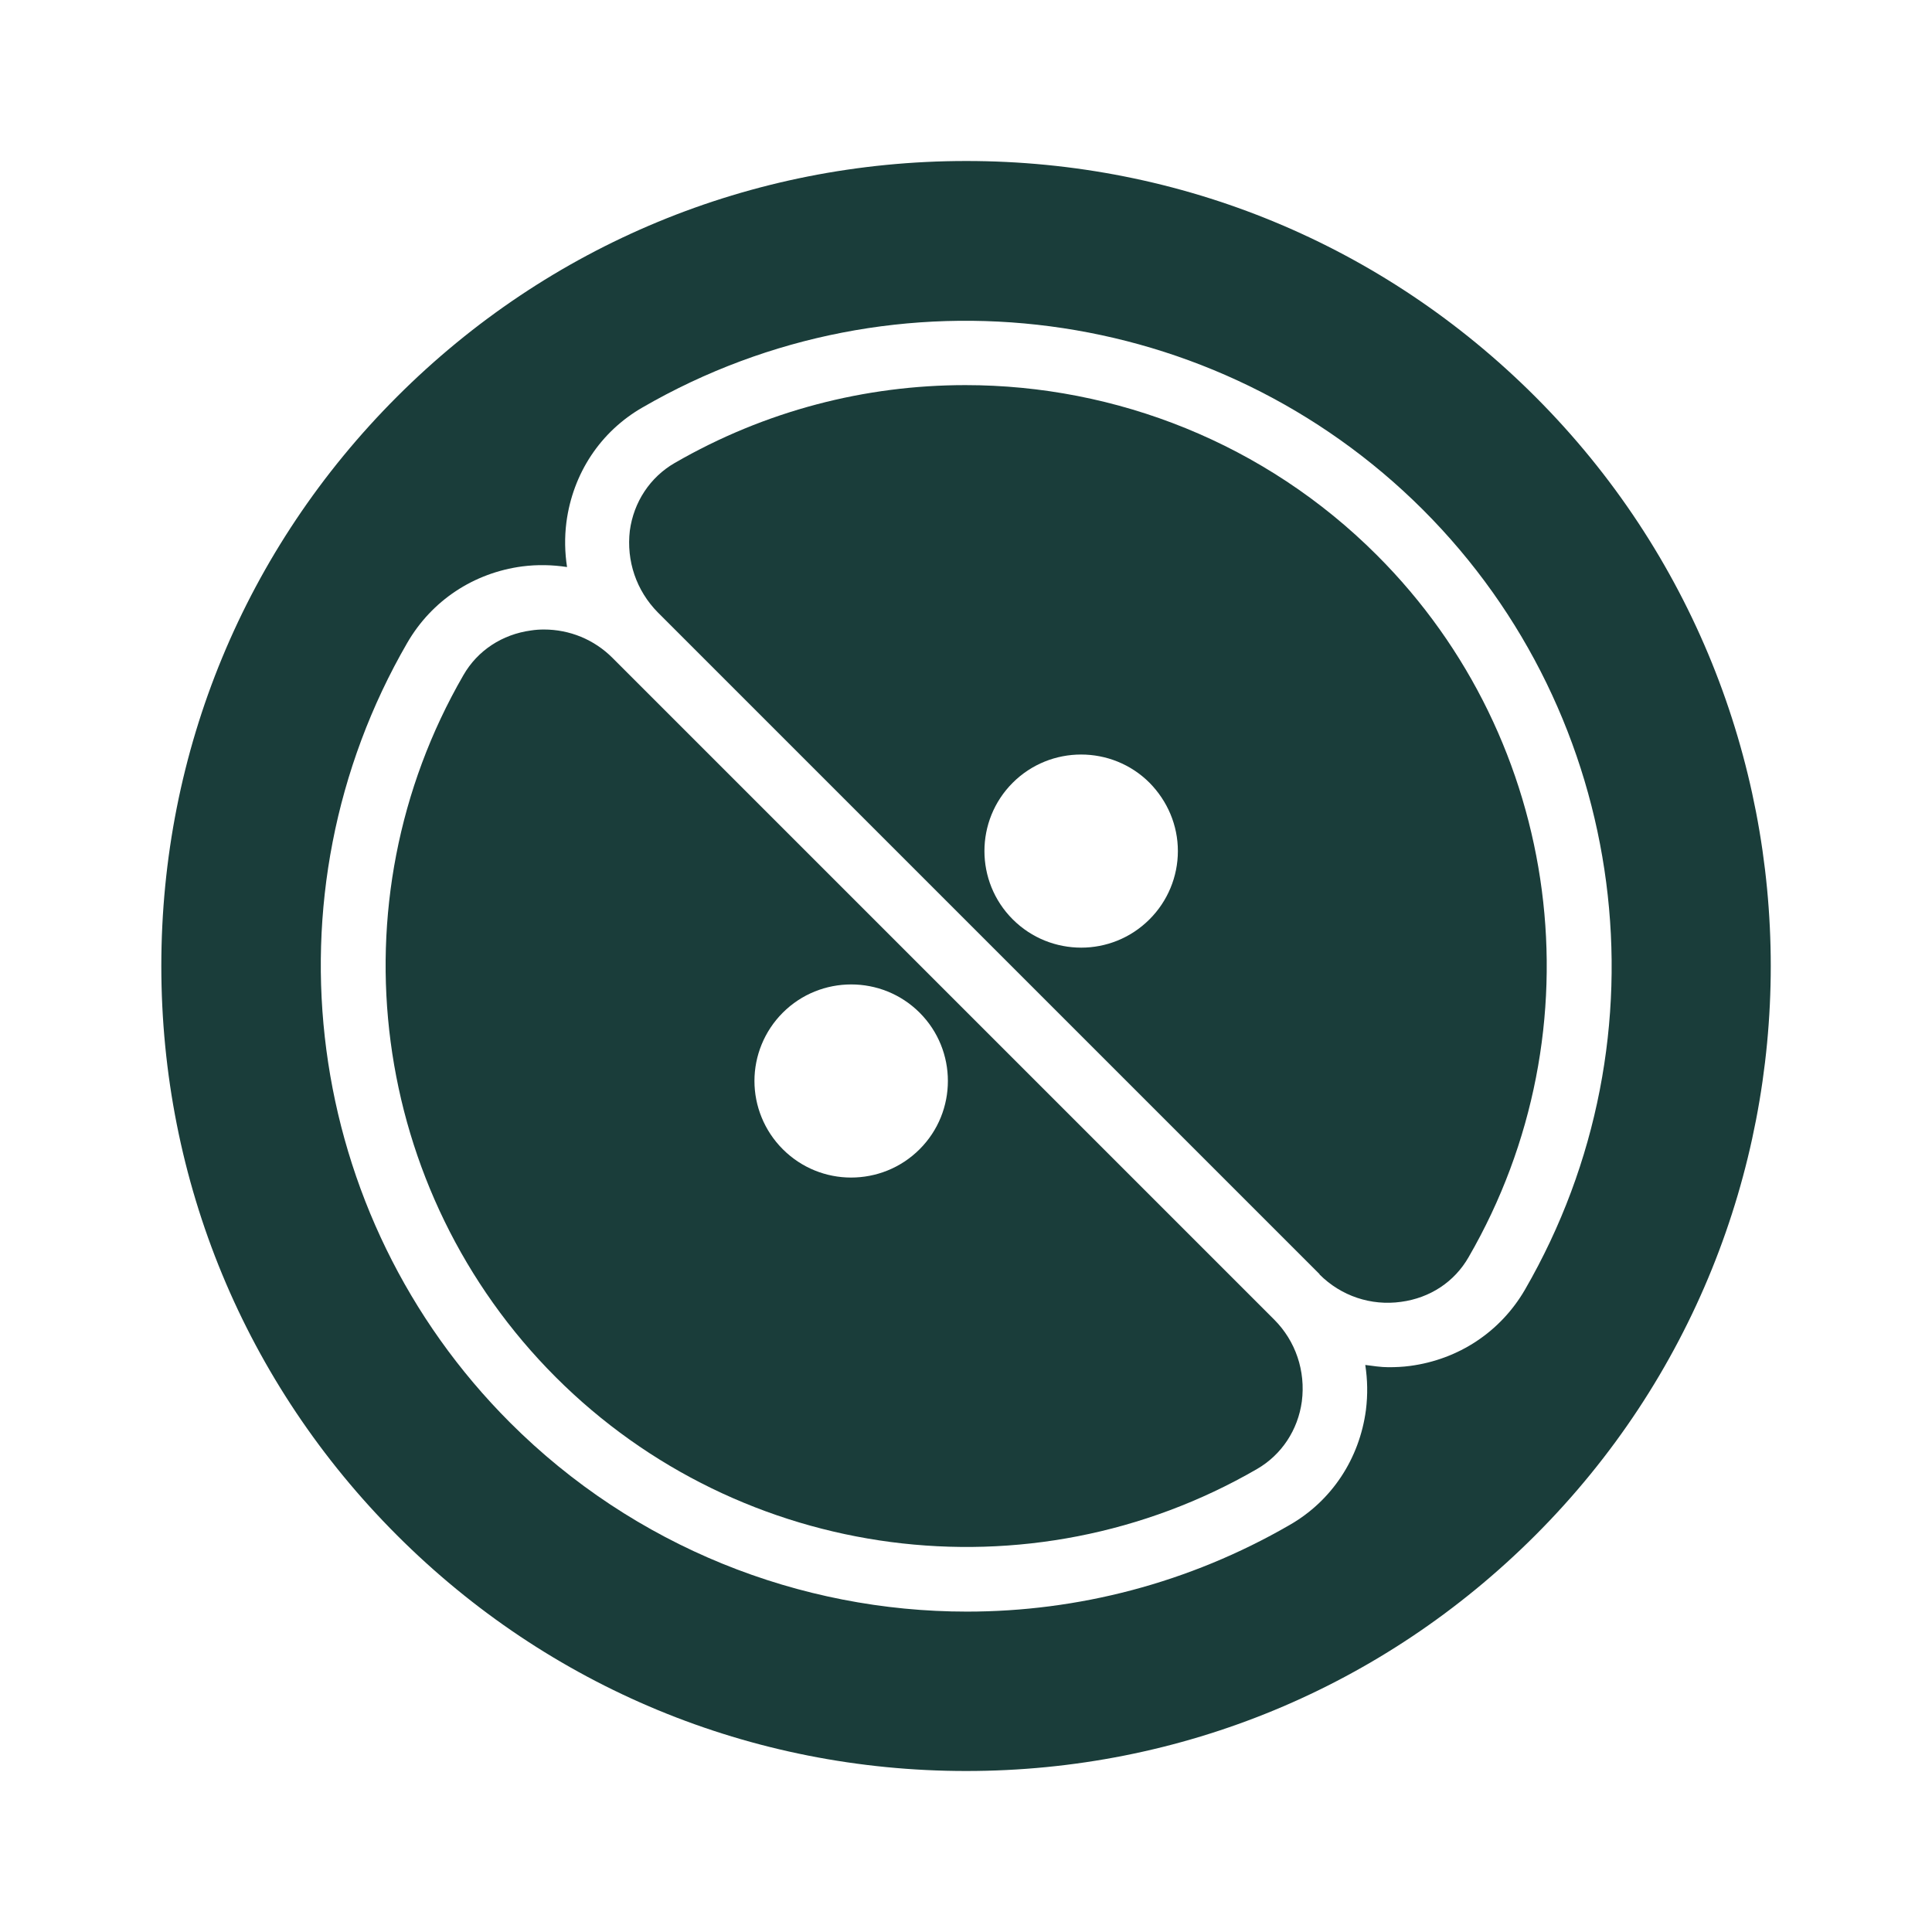 <svg id="Layer_1" height="512" viewBox="0 0 60 60" width="512" xmlns="http://www.w3.org/2000/svg">
  <path d="m20.43 19.02 20.55 20.55v.01c.67.67 1.6.98 2.53.85.9-.12 1.66-.62 2.1-1.39 4.09-7.07 2.92-16.04-2.85-21.8-3.47-3.47-8.1-5.28-12.78-5.28-3.1 0-6.21.79-9.03 2.42-.76.44-1.27 1.21-1.39 2.1-.11.94.2 1.86.87 2.54 0-.01 0 0 0 0zm11.02 5.29c1.17-1.17 3.08-1.17 4.25 0 .56.57.88 1.32.88 2.12s-.32 1.56-.88 2.12c-.59.59-1.36.88-2.12.88-.77 0-1.54-.29-2.13-.88-1.17-1.17-1.17-3.07 0-4.24z" fill="#1a3d3a"/>
  <path d="m30.01 55c6.67 0 12.95-2.6 17.67-7.32 9.75-9.75 9.75-25.61 0-35.36-4.72-4.72-11-7.32-17.67-7.32-6.68 0-12.96 2.6-17.68 7.32s-7.32 11-7.32 17.68 2.6 12.96 7.32 17.68 11 7.32 17.68 7.32zm-17.36-35.04c.76-1.31 2.06-2.17 3.57-2.37.47-.06.93-.05 1.39.02-.07-.45-.08-.92-.02-1.39.2-1.52 1.06-2.82 2.37-3.57 7.85-4.54 17.81-3.23 24.23 3.18 6.41 6.41 7.71 16.37 3.17 24.22-.76 1.31-2.06 2.17-3.57 2.37-.22.03-.45.04-.67.04-.24 0-.48-.04-.72-.07.07.46.08.92.02 1.4-.2 1.51-1.06 2.82-2.37 3.57-3.13 1.81-6.59 2.69-10.02 2.69-5.19 0-10.33-2.01-14.19-5.87-6.42-6.42-7.73-16.38-3.19-24.22z" fill="#1a3d3a"/>
  <path d="m39.04 45.62c.76-.44 1.27-1.21 1.39-2.1.12-.94-.19-1.87-.86-2.54l-20.55-20.55c-.57-.57-1.33-.88-2.13-.88-.14 0-.27.01-.4.03-.89.12-1.66.62-2.1 1.39-4.08 7.06-2.9 16.03 2.87 21.8 5.76 5.76 14.72 6.94 21.78 2.85zm-14.73-14.17c1.17-1.17 3.08-1.17 4.25 0s1.17 3.07 0 4.24c-.59.59-1.36.88-2.13.88-.76 0-1.53-.29-2.12-.88-.58-.58-.88-1.35-.88-2.12s.3-1.54.88-2.12z" fill="#1a3d3a"/>
</svg>
